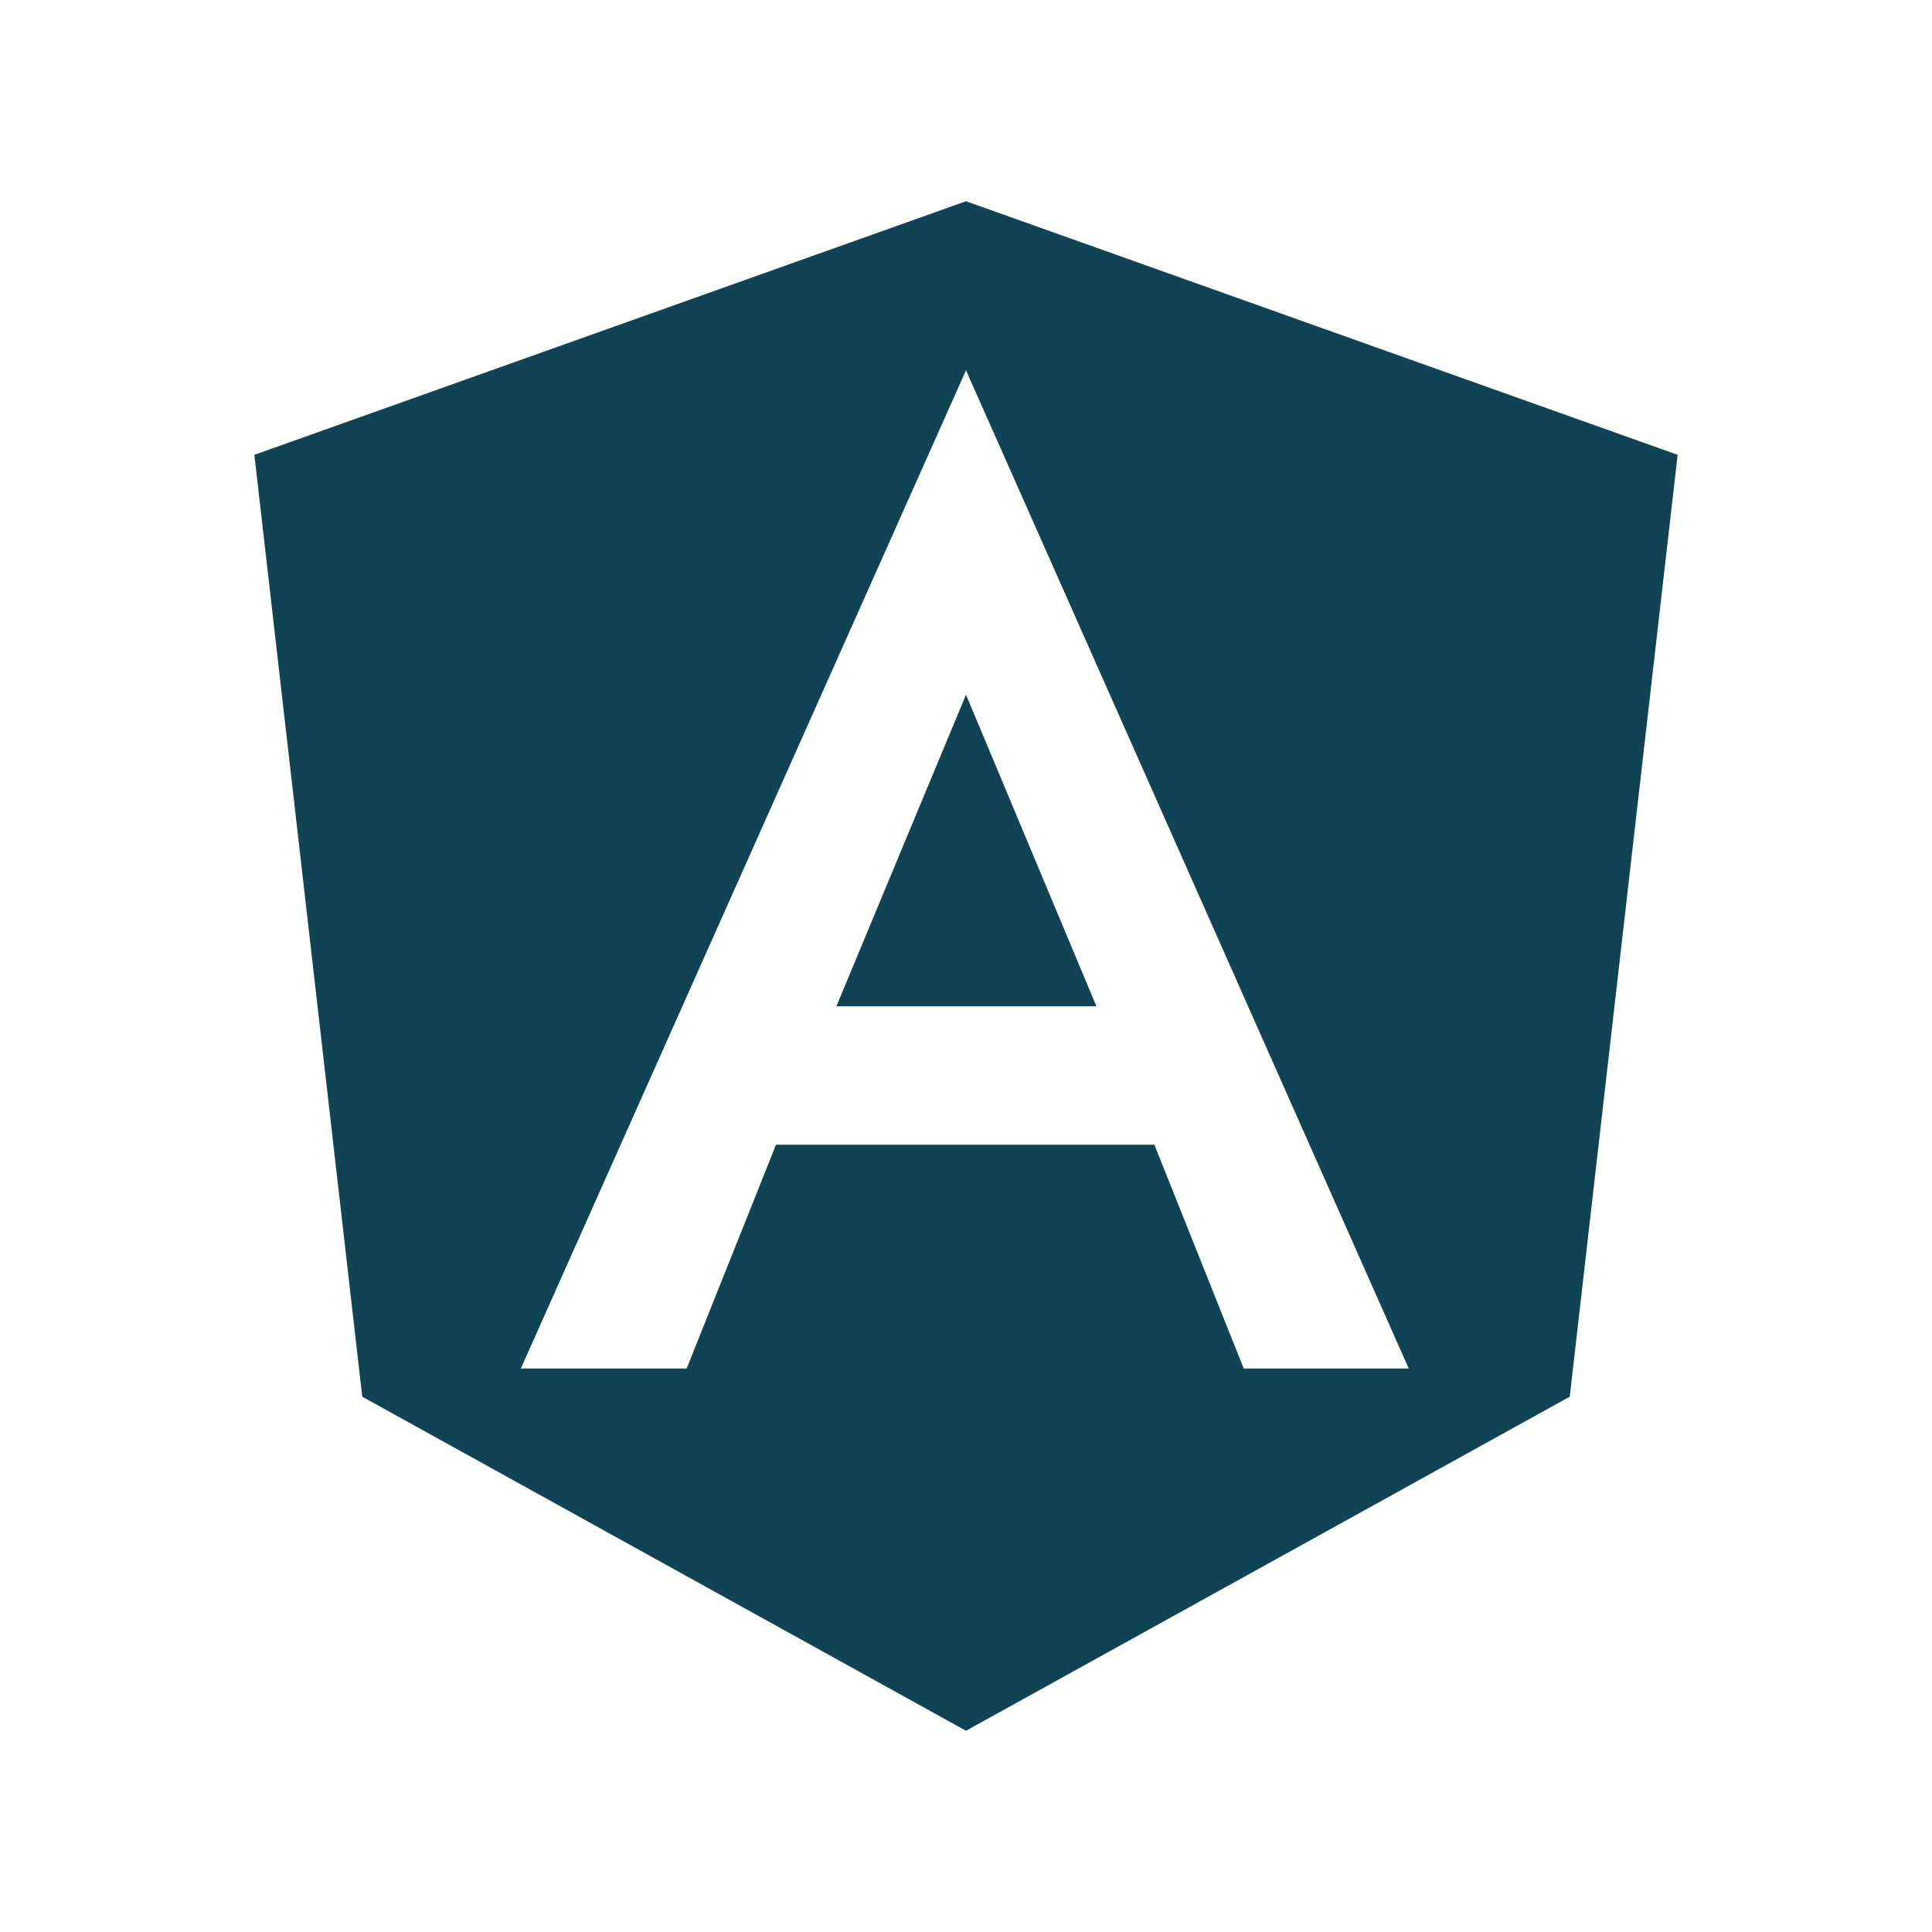<svg width="50" height="50" viewBox="0 0 50 50" fill="none" xmlns="http://www.w3.org/2000/svg">
<path d="M25 5.208L43.417 11.771L40.625 36.146L25 44.792L9.375 36.146L6.583 11.771L25 5.208ZM25 9.583L13.479 35.417H17.771L20.083 29.625H29.875L32.188 35.417H36.458L25 9.583ZM28.375 26.042H21.646L25 17.979L28.375 26.042Z" fill="#104455"/>
</svg>

